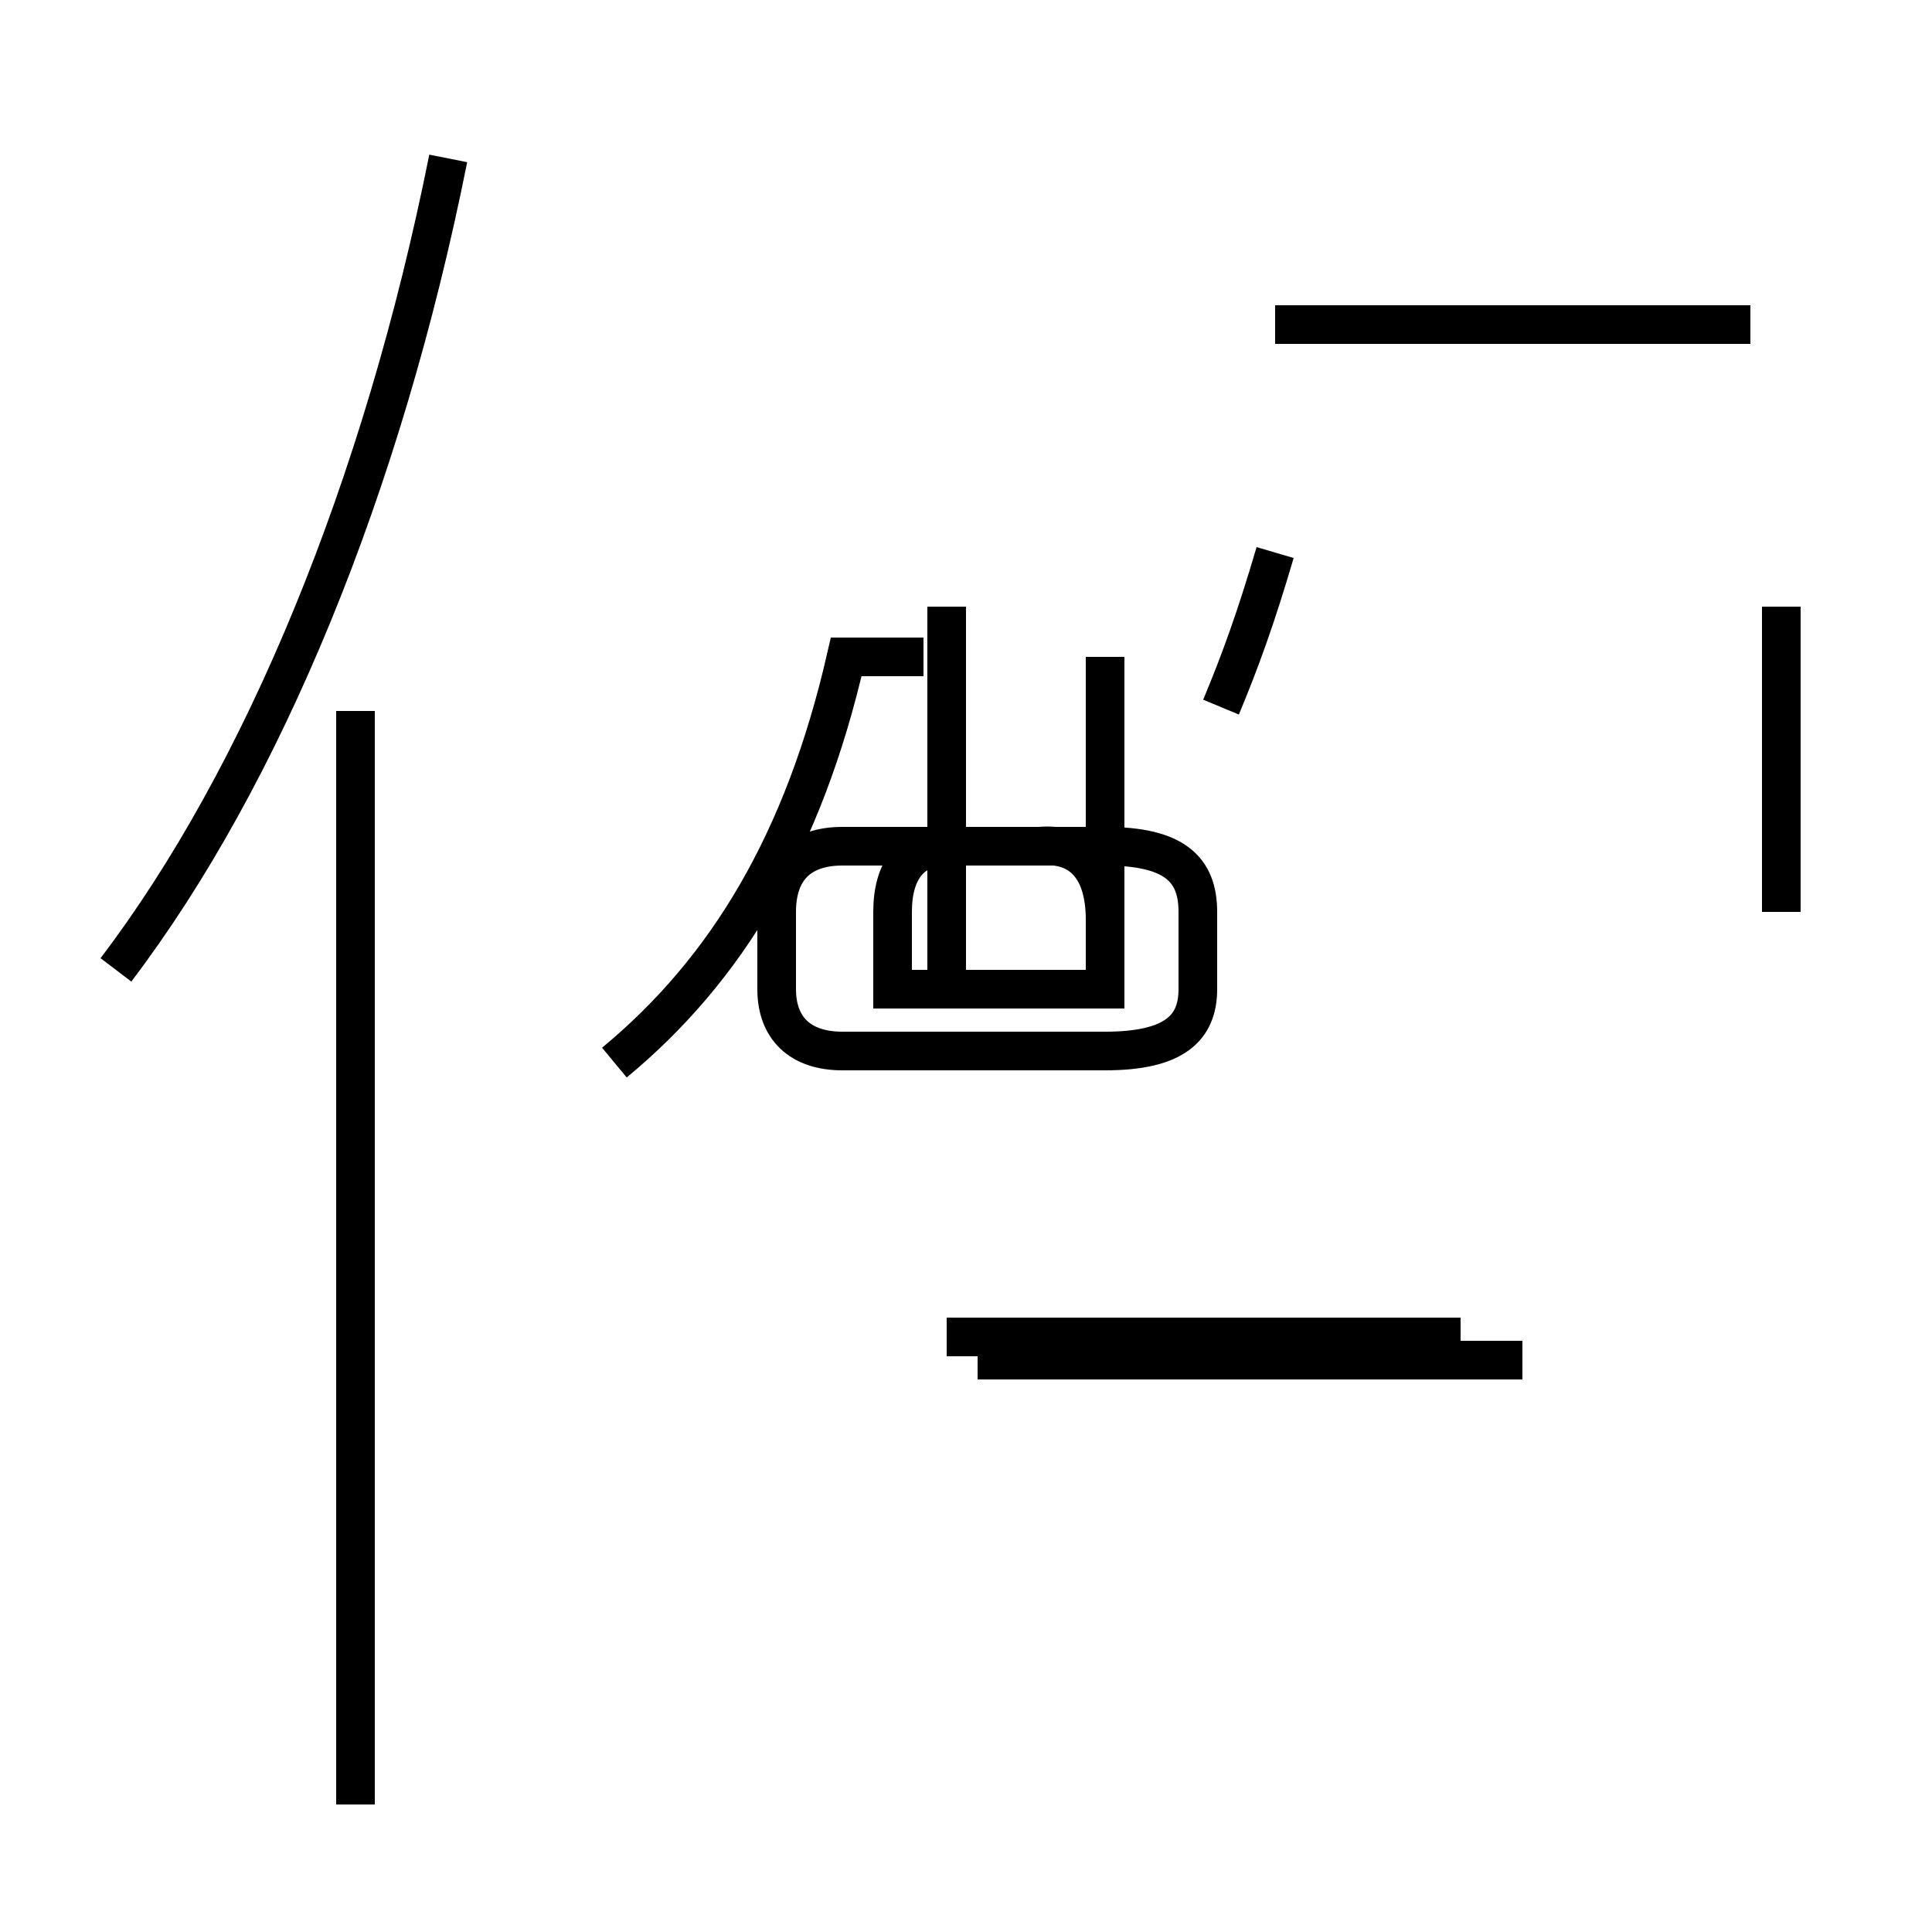 <?xml version='1.0' encoding='utf8'?>
<svg viewBox="0.0 -44.0 50.0 50.0" version="1.1" xmlns="http://www.w3.org/2000/svg">
<rect x="0.0" y="-44.0" width="50.0" height="50.0" fill="#808080" stroke="none"/>
<rect x="-1000" y="-1000" width="2000" height="2000" stroke="white" fill="white"/>
<g style="fill:none; stroke:#000000;  stroke-width:1">
<path d="M 3.0 18.9 C 6.8 23.9 9.9 31.4 11.6 39.9 M 9.2 -2.7 L 9.2 25.6 M 15.9 16.5 C 18.8 18.9 20.8 22.2 21.9 27.0 L 23.9 27.0 M 28.6 27.0 L 28.6 20.2 M 24.5 18.4 L 24.5 28.3 M 28.6 18.4 L 28.6 20.2 C 28.6 21.5 28.0 22.2 26.9 22.1 L 21.8 22.1 C 20.7 22.1 20.1 21.5 20.1 20.4 L 20.1 18.4 C 20.1 17.4 20.7 16.8 21.8 16.8 L 28.6 16.8 C 30.4 16.8 31.0 17.4 31.0 18.4 L 31.0 20.4 C 31.0 21.5 30.4 22.1 28.6 22.1 L 24.5 22.1 C 23.6 22.1 23.1 21.5 23.1 20.4 L 23.1 18.4 Z M 37.8 9.4 L 24.5 9.4 M 39.4 8.8 L 25.3 8.8 M 45.3 35.6 L 33.0 35.6 M 31.6 25.7 C 32.1 26.9 32.5 28.0 33.0 29.7 M 46.1 28.3 L 46.1 20.4 " transform="scale(1, -1)" />
</g>
</svg>